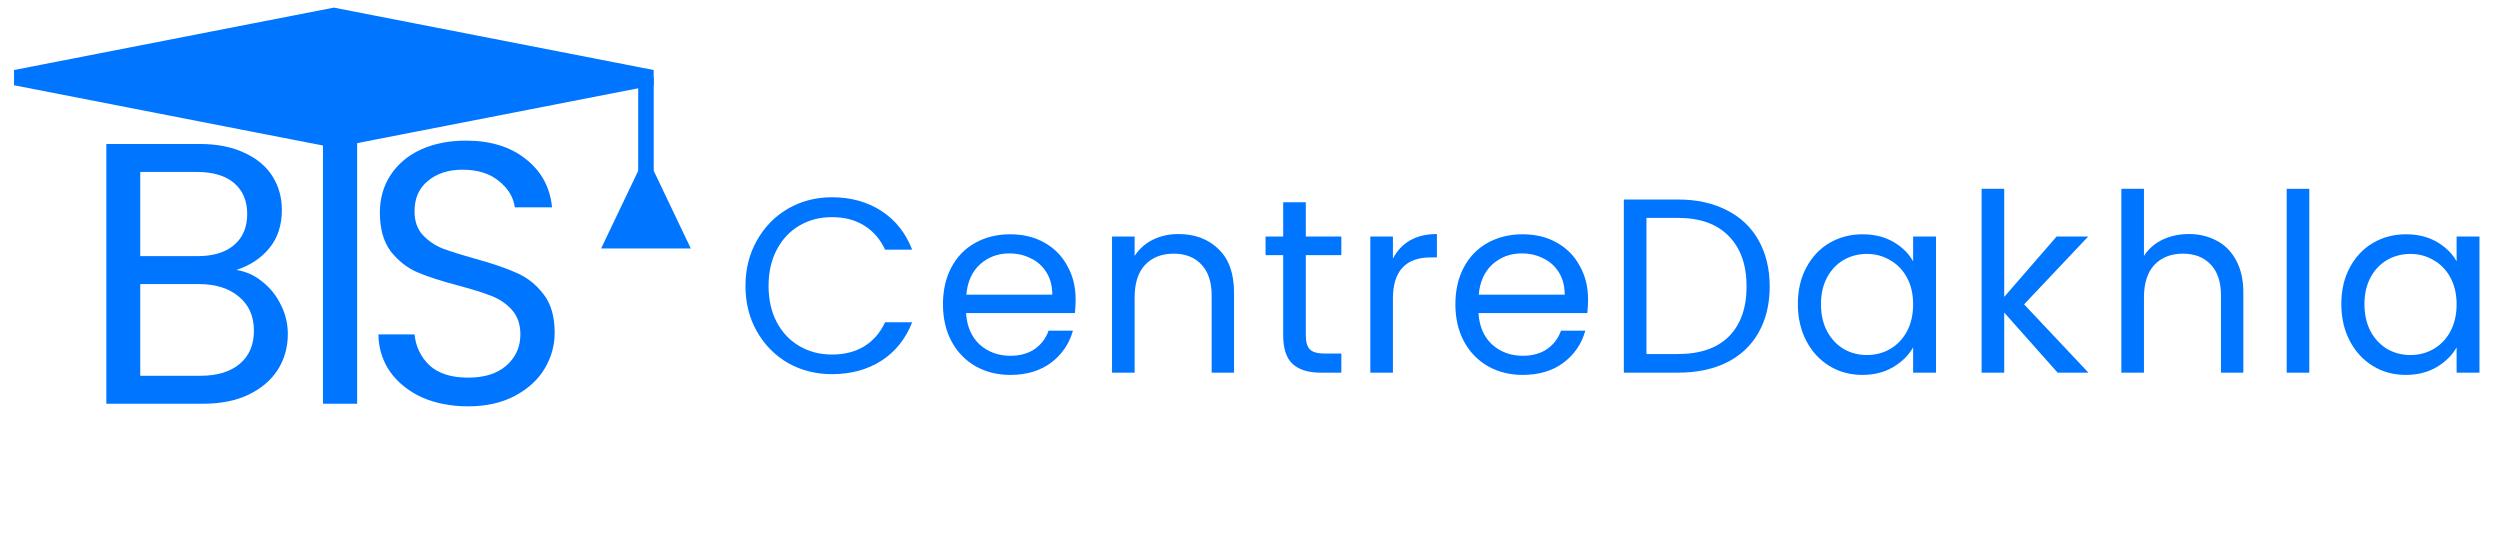 <svg width="161" height="36" viewBox="0 0 161 36" fill="none" xmlns="http://www.w3.org/2000/svg">
<g clip-path="url(#clip0_187_97)">
<path d="M41.1 11L38.713 16H44.487L42.1 11H41.1ZM42.1 11.5V5H41.1V11.5H42.1Z" fill="#0075FF"/>
<path d="M15.224 17.384C15.832 17.48 16.384 17.728 16.88 18.128C17.392 18.528 17.792 19.024 18.08 19.616C18.384 20.208 18.536 20.84 18.536 21.512C18.536 22.36 18.32 23.128 17.888 23.816C17.456 24.488 16.824 25.024 15.992 25.424C15.176 25.808 14.208 26 13.088 26H6.848V9.272H12.848C13.984 9.272 14.952 9.464 15.752 9.848C16.552 10.216 17.152 10.72 17.552 11.36C17.952 12 18.152 12.72 18.152 13.52C18.152 14.512 17.88 15.336 17.336 15.992C16.808 16.632 16.104 17.096 15.224 17.384ZM9.032 16.496H12.704C13.728 16.496 14.52 16.256 15.08 15.776C15.64 15.296 15.92 14.632 15.92 13.784C15.92 12.936 15.64 12.272 15.08 11.792C14.52 11.312 13.712 11.072 12.656 11.072H9.032V16.496ZM12.896 24.2C13.984 24.2 14.832 23.944 15.44 23.432C16.048 22.92 16.352 22.208 16.352 21.296C16.352 20.368 16.032 19.64 15.392 19.112C14.752 18.568 13.896 18.296 12.824 18.296H9.032V24.2H12.896Z" fill="#0075FF"/>
<line x1="21.9" y1="26" x2="21.9" y2="9" stroke="#0075FF" stroke-width="2.2"/>
<path d="M30.152 26.168C29.048 26.168 28.056 25.976 27.176 25.592C26.312 25.192 25.632 24.648 25.136 23.96C24.64 23.256 24.384 22.448 24.368 21.536H26.696C26.776 22.32 27.096 22.984 27.656 23.528C28.232 24.056 29.064 24.32 30.152 24.32C31.192 24.32 32.008 24.064 32.6 23.552C33.208 23.024 33.512 22.352 33.512 21.536C33.512 20.896 33.336 20.376 32.984 19.976C32.632 19.576 32.192 19.272 31.664 19.064C31.136 18.856 30.424 18.632 29.528 18.392C28.424 18.104 27.536 17.816 26.864 17.528C26.208 17.24 25.64 16.792 25.16 16.184C24.696 15.56 24.464 14.728 24.464 13.688C24.464 12.776 24.696 11.968 25.16 11.264C25.624 10.56 26.272 10.016 27.104 9.632C27.952 9.248 28.92 9.056 30.008 9.056C31.576 9.056 32.856 9.448 33.848 10.232C34.856 11.016 35.424 12.056 35.552 13.352H33.152C33.072 12.712 32.736 12.152 32.144 11.672C31.552 11.176 30.768 10.928 29.792 10.928C28.88 10.928 28.136 11.168 27.56 11.648C26.984 12.112 26.696 12.768 26.696 13.616C26.696 14.224 26.864 14.72 27.2 15.104C27.552 15.488 27.976 15.784 28.472 15.992C28.984 16.184 29.696 16.408 30.608 16.664C31.712 16.968 32.6 17.272 33.272 17.576C33.944 17.864 34.52 18.32 35 18.944C35.48 19.552 35.72 20.384 35.72 21.44C35.72 22.256 35.504 23.024 35.072 23.744C34.64 24.464 34 25.048 33.152 25.496C32.304 25.944 31.304 26.168 30.152 26.168Z" fill="#0075FF"/>
<path d="M1 5L21.5 1L42 5L21.5 9L1 5Z" fill="#0075FF" stroke="#0075FF"/>
<path d="M48.008 18.416C48.008 17.328 48.254 16.352 48.744 15.488C49.235 14.613 49.902 13.931 50.744 13.44C51.598 12.949 52.542 12.704 53.576 12.704C54.792 12.704 55.854 12.997 56.76 13.584C57.667 14.171 58.328 15.003 58.744 16.08H57C56.691 15.408 56.243 14.891 55.656 14.528C55.08 14.165 54.387 13.984 53.576 13.984C52.798 13.984 52.099 14.165 51.48 14.528C50.862 14.891 50.376 15.408 50.024 16.08C49.672 16.741 49.496 17.52 49.496 18.416C49.496 19.301 49.672 20.08 50.024 20.752C50.376 21.413 50.862 21.925 51.48 22.288C52.099 22.651 52.798 22.832 53.576 22.832C54.387 22.832 55.08 22.656 55.656 22.304C56.243 21.941 56.691 21.424 57 20.752H58.744C58.328 21.819 57.667 22.645 56.76 23.232C55.854 23.808 54.792 24.096 53.576 24.096C52.542 24.096 51.598 23.856 50.744 23.376C49.902 22.885 49.235 22.208 48.744 21.344C48.254 20.48 48.008 19.504 48.008 18.416Z" fill="#0075FF"/>
<path d="M69.271 19.28C69.271 19.557 69.255 19.851 69.223 20.16H62.215C62.268 21.024 62.562 21.701 63.095 22.192C63.639 22.672 64.295 22.912 65.063 22.912C65.692 22.912 66.215 22.768 66.631 22.48C67.058 22.181 67.356 21.787 67.527 21.296H69.095C68.86 22.139 68.391 22.827 67.687 23.36C66.983 23.883 66.108 24.144 65.063 24.144C64.231 24.144 63.484 23.957 62.823 23.584C62.172 23.211 61.66 22.683 61.287 22C60.914 21.307 60.727 20.507 60.727 19.6C60.727 18.693 60.908 17.899 61.271 17.216C61.634 16.533 62.14 16.011 62.791 15.648C63.452 15.275 64.21 15.088 65.063 15.088C65.895 15.088 66.631 15.269 67.271 15.632C67.911 15.995 68.402 16.496 68.743 17.136C69.095 17.765 69.271 18.48 69.271 19.28ZM67.767 18.976C67.767 18.421 67.644 17.947 67.399 17.552C67.154 17.147 66.818 16.843 66.391 16.64C65.975 16.427 65.511 16.32 64.999 16.32C64.263 16.32 63.634 16.555 63.111 17.024C62.599 17.493 62.306 18.144 62.231 18.976H67.767Z" fill="#0075FF"/>
<path d="M75.887 15.072C76.954 15.072 77.817 15.397 78.479 16.048C79.14 16.688 79.471 17.616 79.471 18.832V24H78.031V19.04C78.031 18.165 77.812 17.499 77.375 17.04C76.938 16.571 76.34 16.336 75.583 16.336C74.815 16.336 74.201 16.576 73.743 17.056C73.295 17.536 73.071 18.235 73.071 19.152V24H71.615V15.232H73.071V16.48C73.359 16.032 73.748 15.685 74.239 15.44C74.74 15.195 75.29 15.072 75.887 15.072Z" fill="#0075FF"/>
<path d="M84.094 16.432V21.6C84.094 22.027 84.185 22.331 84.366 22.512C84.547 22.683 84.862 22.768 85.31 22.768H86.382V24H85.07C84.259 24 83.651 23.813 83.246 23.44C82.841 23.067 82.638 22.453 82.638 21.6V16.432H81.502V15.232H82.638V13.024H84.094V15.232H86.382V16.432H84.094Z" fill="#0075FF"/>
<path d="M89.704 16.656C89.96 16.155 90.322 15.765 90.792 15.488C91.272 15.211 91.853 15.072 92.536 15.072V16.576H92.152C90.52 16.576 89.704 17.461 89.704 19.232V24H88.248V15.232H89.704V16.656Z" fill="#0075FF"/>
<path d="M102.271 19.28C102.271 19.557 102.255 19.851 102.223 20.16H95.215C95.268 21.024 95.562 21.701 96.095 22.192C96.639 22.672 97.295 22.912 98.063 22.912C98.692 22.912 99.215 22.768 99.631 22.48C100.058 22.181 100.356 21.787 100.527 21.296H102.095C101.86 22.139 101.391 22.827 100.687 23.36C99.983 23.883 99.108 24.144 98.063 24.144C97.231 24.144 96.484 23.957 95.823 23.584C95.172 23.211 94.66 22.683 94.287 22C93.914 21.307 93.727 20.507 93.727 19.6C93.727 18.693 93.908 17.899 94.271 17.216C94.634 16.533 95.14 16.011 95.791 15.648C96.452 15.275 97.21 15.088 98.063 15.088C98.895 15.088 99.631 15.269 100.271 15.632C100.911 15.995 101.402 16.496 101.743 17.136C102.095 17.765 102.271 18.48 102.271 19.28ZM100.767 18.976C100.767 18.421 100.644 17.947 100.399 17.552C100.154 17.147 99.818 16.843 99.391 16.64C98.975 16.427 98.511 16.32 97.999 16.32C97.263 16.32 96.634 16.555 96.111 17.024C95.599 17.493 95.306 18.144 95.231 18.976H100.767Z" fill="#0075FF"/>
<path d="M108.048 12.848C109.264 12.848 110.314 13.077 111.2 13.536C112.096 13.984 112.778 14.629 113.248 15.472C113.728 16.315 113.968 17.307 113.968 18.448C113.968 19.589 113.728 20.581 113.248 21.424C112.778 22.256 112.096 22.896 111.2 23.344C110.314 23.781 109.264 24 108.048 24H104.576V12.848H108.048ZM108.048 22.8C109.488 22.8 110.586 22.421 111.344 21.664C112.101 20.896 112.48 19.824 112.48 18.448C112.48 17.061 112.096 15.979 111.328 15.2C110.57 14.421 109.477 14.032 108.048 14.032H106.032V22.8H108.048Z" fill="#0075FF"/>
<path d="M150.782 19.584C150.782 18.688 150.963 17.904 151.326 17.232C151.688 16.549 152.184 16.021 152.814 15.648C153.454 15.275 154.163 15.088 154.942 15.088C155.71 15.088 156.376 15.253 156.942 15.584C157.507 15.915 157.928 16.331 158.206 16.832V15.232H159.678V24H158.206V22.368C157.918 22.88 157.486 23.307 156.91 23.648C156.344 23.979 155.683 24.144 154.926 24.144C154.147 24.144 153.443 23.952 152.814 23.568C152.184 23.184 151.688 22.645 151.326 21.952C150.963 21.259 150.782 20.469 150.782 19.584ZM158.206 19.6C158.206 18.939 158.072 18.363 157.806 17.872C157.539 17.381 157.176 17.008 156.718 16.752C156.27 16.485 155.774 16.352 155.23 16.352C154.686 16.352 154.19 16.48 153.742 16.736C153.294 16.992 152.936 17.365 152.67 17.856C152.403 18.347 152.27 18.923 152.27 19.584C152.27 20.256 152.403 20.843 152.67 21.344C152.936 21.835 153.294 22.213 153.742 22.48C154.19 22.736 154.686 22.864 155.23 22.864C155.774 22.864 156.27 22.736 156.718 22.48C157.176 22.213 157.539 21.835 157.806 21.344C158.072 20.843 158.206 20.261 158.206 19.6Z" fill="#0075FF"/>
<path d="M115.782 19.584C115.782 18.688 115.963 17.904 116.326 17.232C116.688 16.549 117.184 16.021 117.814 15.648C118.454 15.275 119.163 15.088 119.942 15.088C120.71 15.088 121.376 15.253 121.942 15.584C122.507 15.915 122.928 16.331 123.206 16.832V15.232H124.678V24H123.206V22.368C122.918 22.88 122.486 23.307 121.91 23.648C121.344 23.979 120.683 24.144 119.926 24.144C119.147 24.144 118.443 23.952 117.814 23.568C117.184 23.184 116.688 22.645 116.326 21.952C115.963 21.259 115.782 20.469 115.782 19.584ZM123.206 19.6C123.206 18.939 123.072 18.363 122.806 17.872C122.539 17.381 122.176 17.008 121.718 16.752C121.27 16.485 120.774 16.352 120.23 16.352C119.686 16.352 119.19 16.48 118.742 16.736C118.294 16.992 117.936 17.365 117.67 17.856C117.403 18.347 117.27 18.923 117.27 19.584C117.27 20.256 117.403 20.843 117.67 21.344C117.936 21.835 118.294 22.213 118.742 22.48C119.19 22.736 119.686 22.864 120.23 22.864C120.774 22.864 121.27 22.736 121.718 22.48C122.176 22.213 122.539 21.835 122.806 21.344C123.072 20.843 123.206 20.261 123.206 19.6Z" fill="#0075FF"/>
<path d="M132.511 24L129.071 20.128V24H127.615V12.16H129.071V19.12L132.447 15.232H134.479L130.351 19.6L134.495 24H132.511Z" fill="#0075FF"/>
<path d="M140.967 15.072C141.628 15.072 142.225 15.216 142.759 15.504C143.292 15.781 143.708 16.203 144.007 16.768C144.316 17.333 144.471 18.021 144.471 18.832V24H143.031V19.04C143.031 18.165 142.812 17.499 142.375 17.04C141.937 16.571 141.34 16.336 140.583 16.336C139.815 16.336 139.201 16.576 138.743 17.056C138.295 17.536 138.071 18.235 138.071 19.152V24H136.615V12.16H138.071V16.48C138.359 16.032 138.753 15.685 139.255 15.44C139.767 15.195 140.337 15.072 140.967 15.072Z" fill="#0075FF"/>
<path d="M148.719 12.16V24H147.263V12.16H148.719Z" fill="#0075FF"/>
</g>
<defs>
<clipPath id="clip0_187_97">
<rect width="161" height="36" fill="white"/>
</clipPath>
</defs>
</svg>
